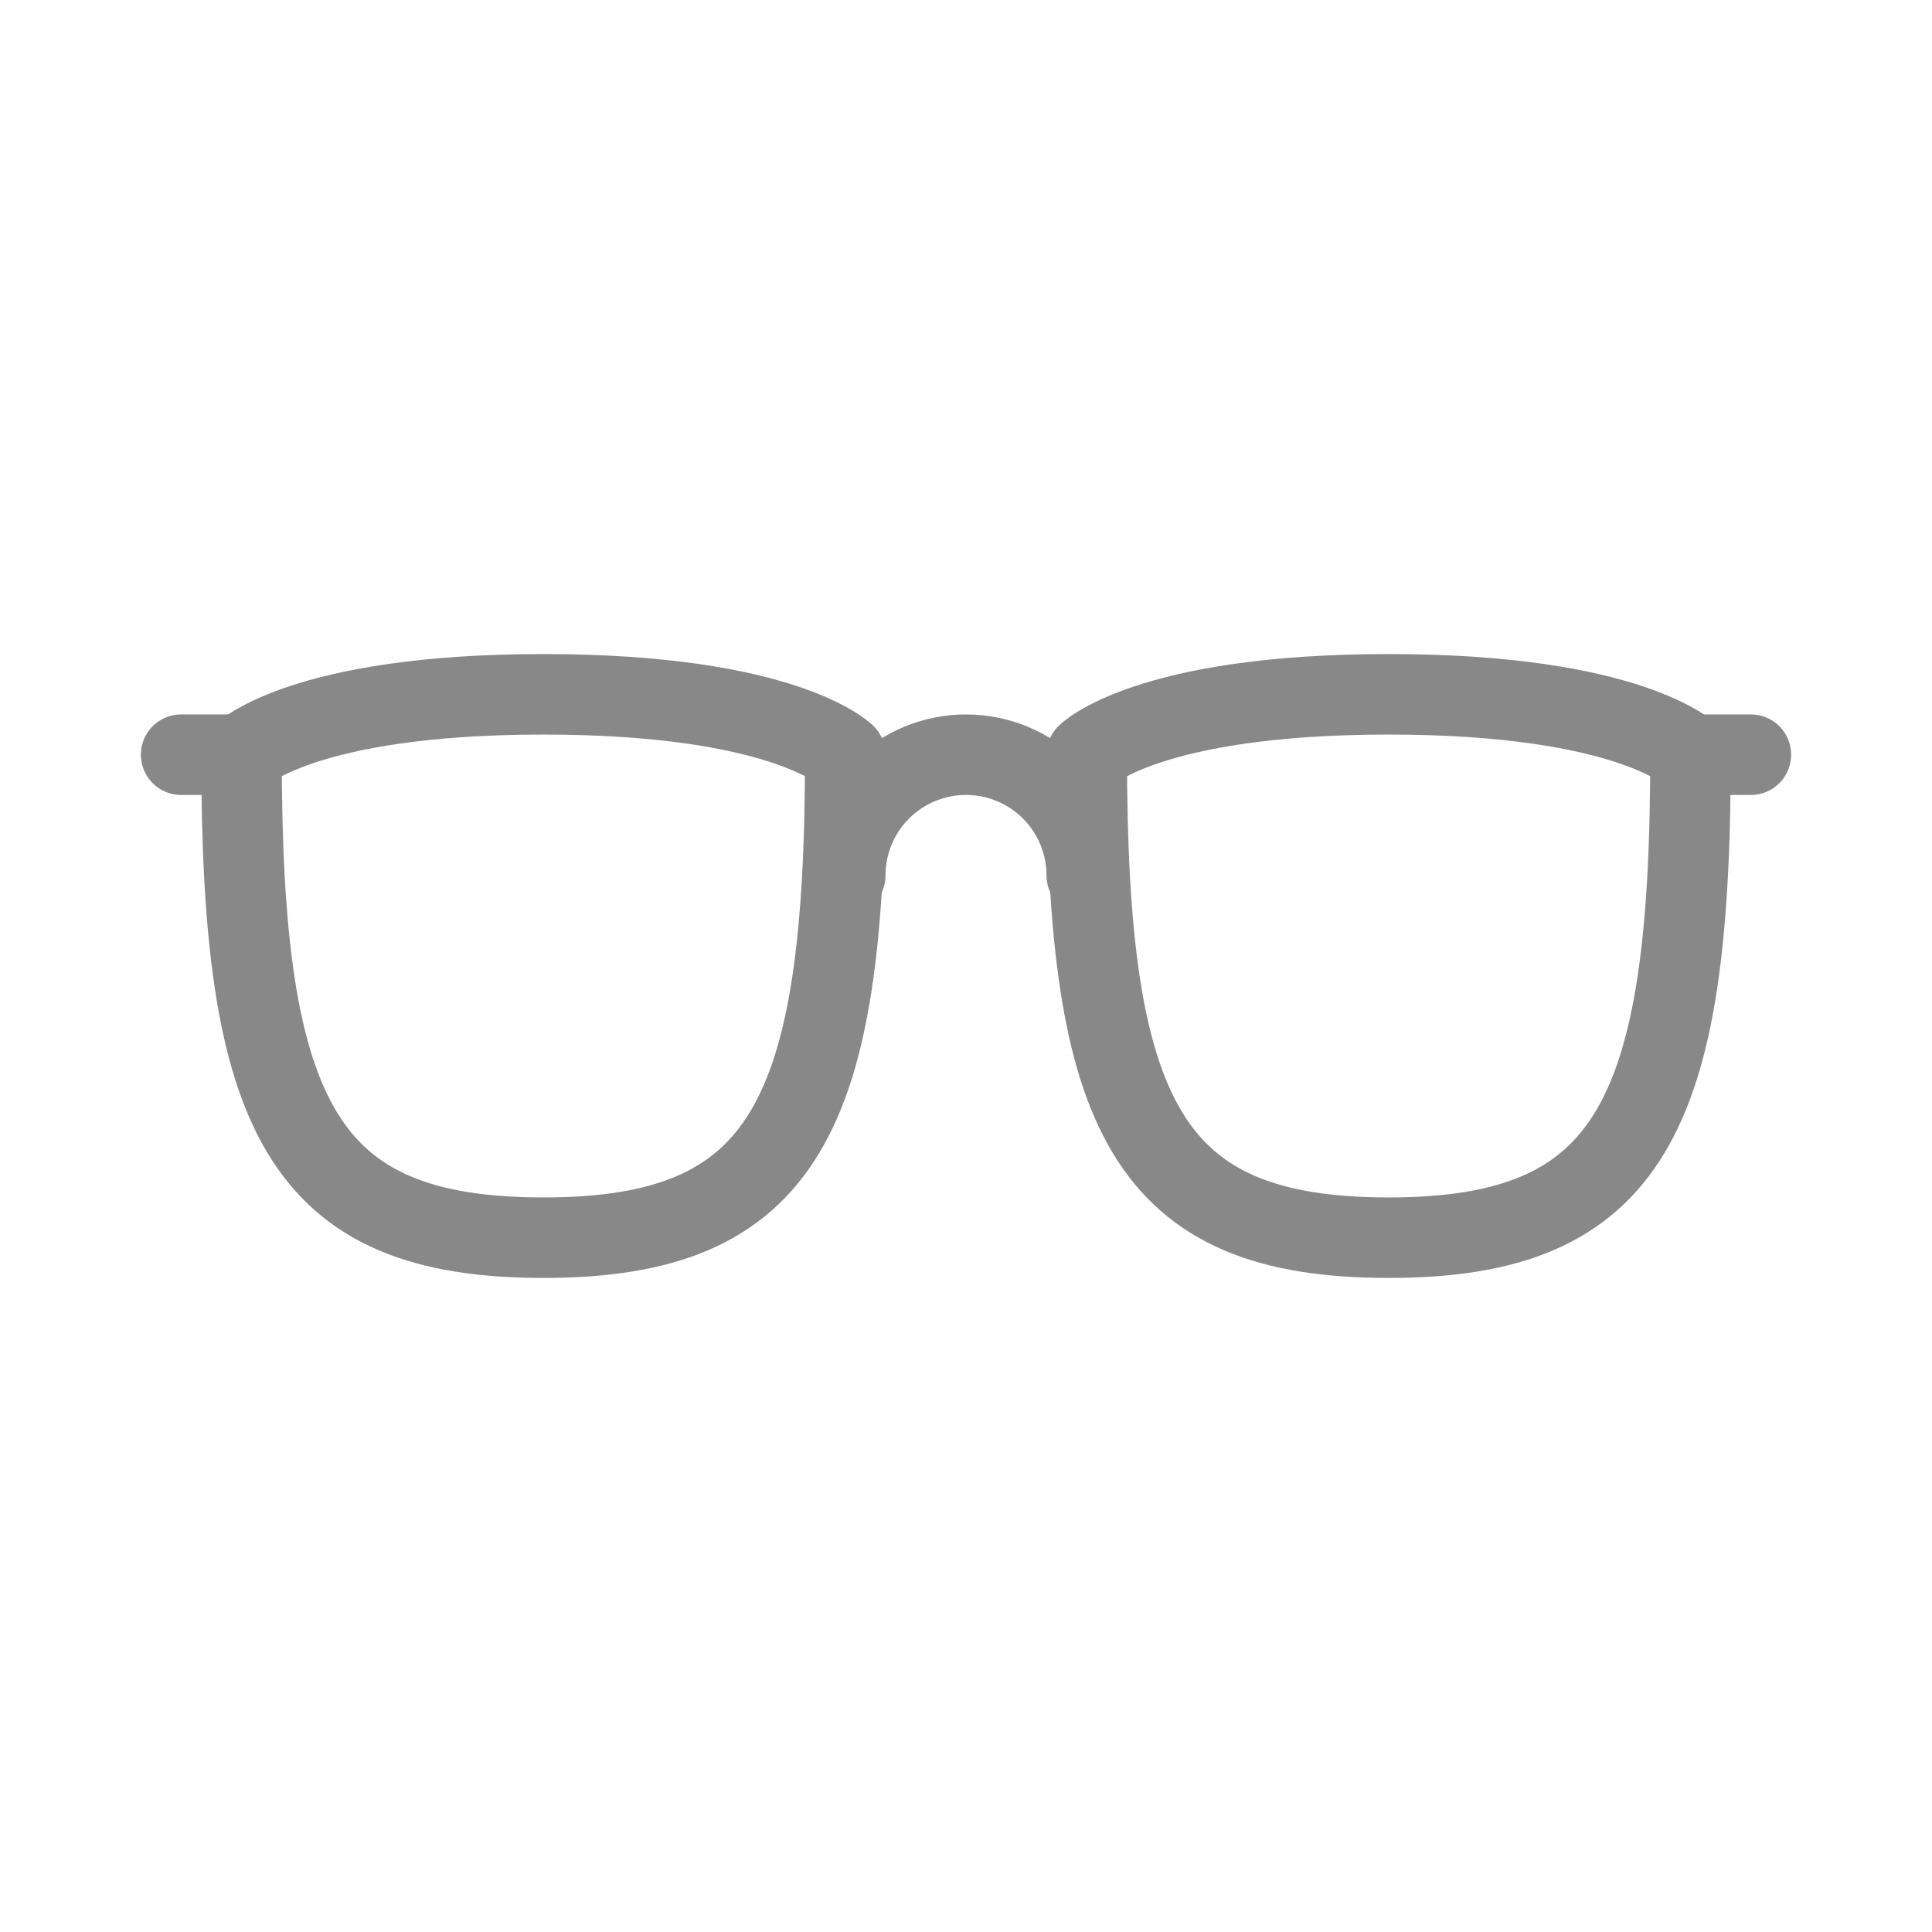 <svg width="24" height="24" viewBox="0 0 24 24" fill="none" xmlns="http://www.w3.org/2000/svg">
<path d="M10.5 10.875C10.5 10.477 10.658 10.096 10.939 9.814C11.221 9.533 11.602 9.375 12 9.375C12.398 9.375 12.779 9.533 13.061 9.814C13.342 10.096 13.5 10.477 13.5 10.875" stroke="#888888" stroke-linecap="round" stroke-linejoin="round"/>
<path d="M21 9.375H21.75" stroke="#888888" stroke-linecap="round" stroke-linejoin="round"/>
<path d="M3 9.375H2.25" stroke="#888888" stroke-linecap="round" stroke-linejoin="round"/>
<path d="M3 9.375C3 13.875 3.75 15.375 6.75 15.375C9.75 15.375 10.5 13.875 10.5 9.375C10.5 9.375 9.75 8.625 6.75 8.625C3.75 8.625 3 9.375 3 9.375Z" stroke="#888888" stroke-linecap="round" stroke-linejoin="round"/>
<path d="M21 9.375C21 13.875 20.25 15.375 17.25 15.375C14.25 15.375 13.5 13.875 13.5 9.375C13.5 9.375 14.25 8.625 17.25 8.625C20.25 8.625 21 9.375 21 9.375Z" stroke="#888888" stroke-linecap="round" stroke-linejoin="round"/>
</svg>
